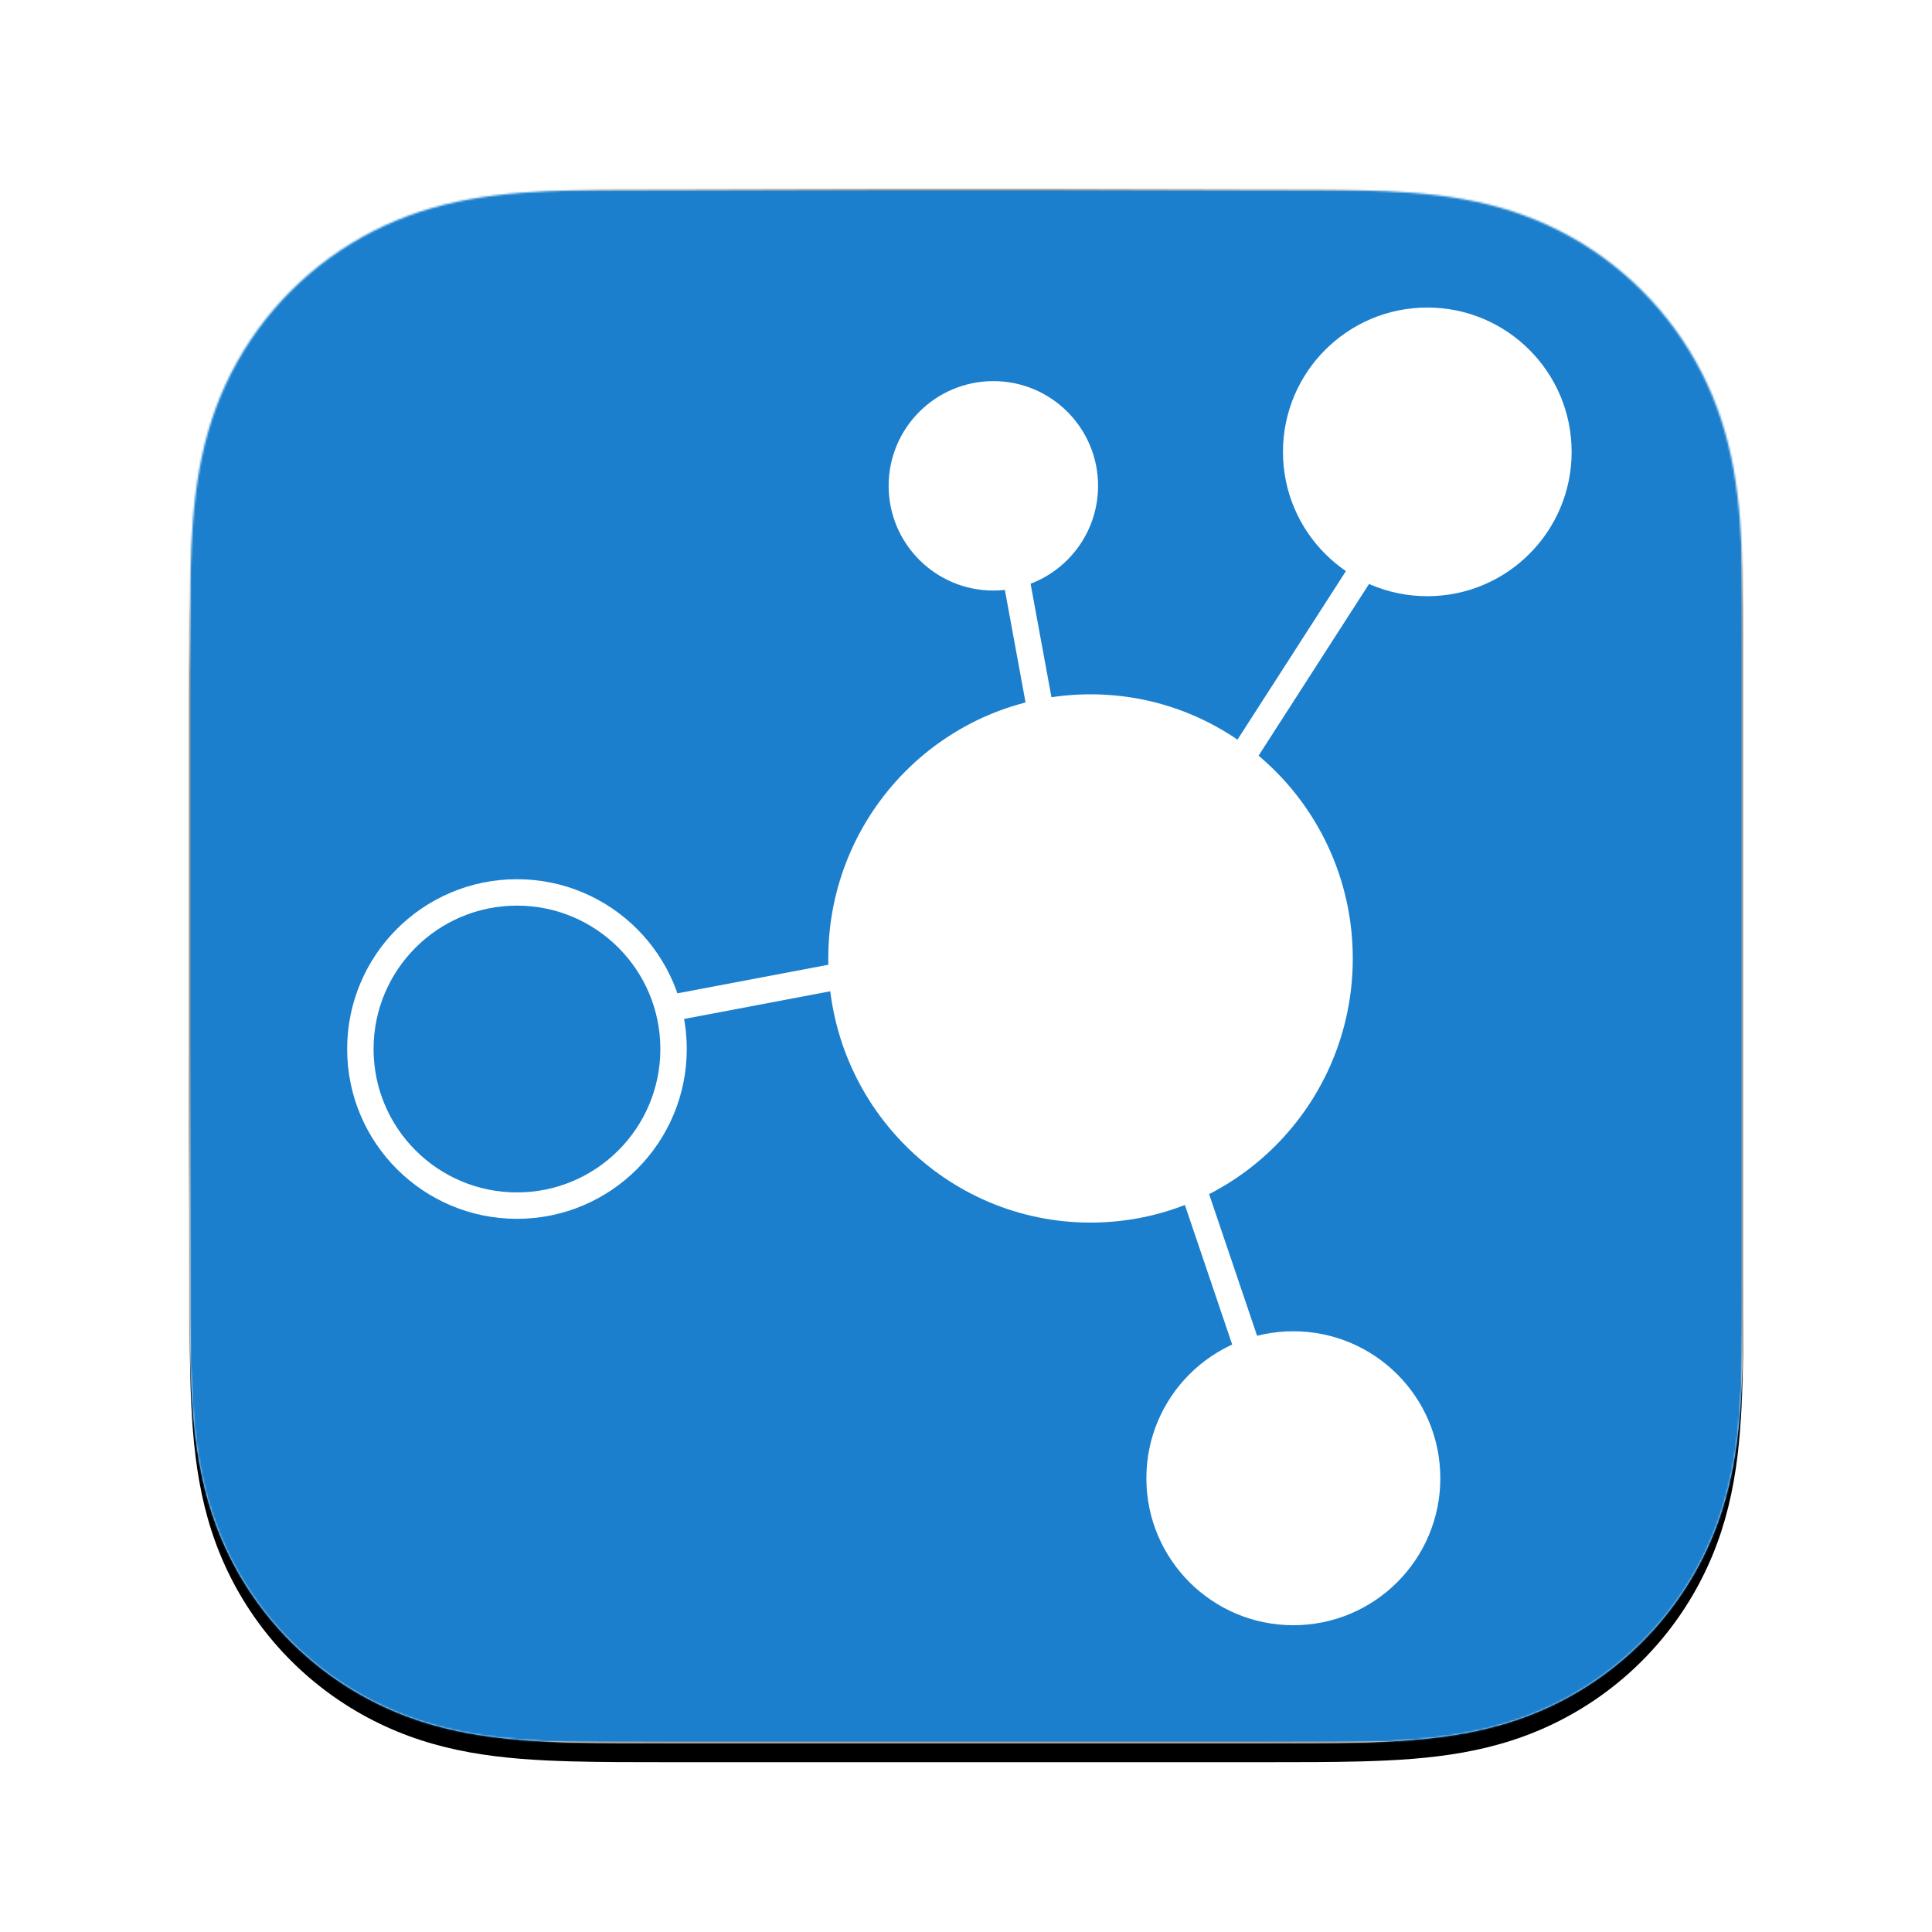 <?xml version="1.0" encoding="UTF-8"?>
<svg width="1024px" height="1024px" viewBox="0 0 1024 1024" version="1.1" xmlns="http://www.w3.org/2000/svg" xmlns:xlink="http://www.w3.org/1999/xlink">
    <title>512x512@2x</title>
    <defs>
        <path d="M824,256.627 C824,246.845 824,237.062 823.944,227.279 C823.895,219.038 823.8,210.799 823.576,202.562 C823.092,184.609 822.033,166.502 818.84,148.749 C815.602,130.741 810.314,113.98 801.981,97.617 C793.789,81.534 783.088,66.817 770.32,54.058 C757.555,41.299 742.835,30.605 726.746,22.418 C710.366,14.083 693.587,8.797 675.558,5.56 C657.803,2.372 639.691,1.315 621.738,0.83 C613.495,0.607 605.253,0.513 597.008,0.462 C587.22,0.402 577.432,0.407 567.644,0.407 L453.997,0 L368.997,0 L257.361,0.407 C247.554,0.407 237.747,0.402 227.94,0.462 C219.678,0.513 211.42,0.607 203.161,0.83 C185.167,1.315 167.014,2.373 149.217,5.565 C131.164,8.801 114.36,14.085 97.958,22.414 C81.835,30.602 67.083,41.297 54.291,54.058 C41.501,66.816 30.78,81.53 22.573,97.61 C14.217,113.981 8.919,130.752 5.673,148.77 C2.477,166.516 1.418,184.617 0.931,202.562 C0.709,210.8 0.613,219.039 0.563,227.279 C0.503,237.063 0,249.216 0,258.999 L0,369.089 L0,454.998 L0.508,567.427 C0.508,577.223 0.504,587.019 0.563,596.815 C0.613,605.067 0.709,613.317 0.932,621.566 C1.418,639.542 2.479,657.675 5.678,675.452 C8.923,693.484 14.22,710.269 22.569,726.653 C30.777,742.759 41.5,757.495 54.291,770.272 C67.082,783.049 81.83,793.757 97.95,801.956 C114.362,810.302 131.174,815.595 149.238,818.836 C167.027,822.029 185.174,823.088 203.161,823.573 C211.42,823.796 219.679,823.891 227.941,823.941 C237.748,824 247.554,824 257.361,824 L370.006,824 L455.217,824 L567.644,824 C577.432,824 587.22,824 597.008,823.941 C605.253,823.891 613.495,823.796 621.738,823.573 C639.698,823.087 657.816,822.027 675.579,818.832 C693.597,815.591 710.368,810.3 726.739,801.959 C742.831,793.761 757.554,783.051 770.32,770.272 C783.086,757.497 793.786,742.763 801.978,726.66 C810.316,710.268 815.604,693.475 818.844,675.431 C822.034,657.661 823.092,639.535 823.577,621.566 C823.8,613.316 823.895,605.066 823.944,596.815 C824,587.019 824,577.223 824,567.427 C824,567.427 824,456.983 824,454.998 L824,368.999 C824,367.533 824,256.627 824,256.627" id="path-1"></path>
        <filter x="-2.4%" y="-1.2%" width="104.9%" height="104.9%" filterUnits="objectBoundingBox" id="filter-3">
            <feOffset dx="0" dy="10" in="SourceAlpha" result="shadowOffsetOuter1"></feOffset>
            <feGaussianBlur stdDeviation="5" in="shadowOffsetOuter1" result="shadowBlurOuter1"></feGaussianBlur>
            <feColorMatrix values="0 0 0 0 0   0 0 0 0 0   0 0 0 0 0  0 0 0 0.3 0" type="matrix" in="shadowBlurOuter1"></feColorMatrix>
        </filter>
    </defs>
    <g id="Template---Icons---App" stroke="none" stroke-width="1" fill="none" fill-rule="evenodd">
        <g id="App-Icons---@2x" transform="translate(0, -590)">
            <g id="512x512@2x" transform="translate(0, 590)">
                <g id="Artwork" transform="translate(100, 100)">
                    <mask id="mask-2" fill="white">
                        <use xlink:href="#path-1"></use>
                    </mask>
                    <g id="Mask">
                        <use fill="black" fill-opacity="1" filter="url(#filter-3)" xlink:href="#path-1"></use>
                        <use fill="#FFFFFF" fill-rule="evenodd" xlink:href="#path-1"></use>
                    </g>
                    <g id="编组" mask="url(#mask-2)">
                        <g>
                            <rect id="矩形" stroke="#979797" fill="#1B7FCD" x="0.5" y="0.5" width="823" height="823"></rect>
                            <g transform="translate(412, 411.5) scale(-1, 1) translate(-412, -411.5) translate(91, 63)">
                                <ellipse id="椭圆形" fill="#FFFFFF" fill-rule="nonzero" cx="255" cy="345" rx="139" ry="140"></ellipse>
                                <circle id="椭圆形" fill="#FFFFFF" fill-rule="nonzero" cx="76.5" cy="76.5" r="76.5"></circle>
                                <circle id="椭圆形" fill="#FFFFFF" fill-rule="nonzero" cx="306.5" cy="94.5" r="55.5"></circle>
                                <circle id="椭圆形" stroke="#FFFFFF" stroke-width="2.8" fill="#FFFFFF" fill-rule="nonzero" cx="147.5" cy="620.5" r="76.5"></circle>
                                <circle id="椭圆形" stroke="#FFFFFF" stroke-width="14" cx="559" cy="393" r="83"></circle>
                                <line x1="190" y1="262" x2="98" y2="119" id="路径" stroke="#FFFFFF" stroke-width="14"></line>
                                <line x1="273" y1="260" x2="298" y2="124" id="路径" stroke="#FFFFFF" stroke-width="14"></line>
                                <line x1="209" y1="442" x2="168" y2="563" id="路径" stroke="#FFFFFF" stroke-width="14"></line>
                                <line x1="344" y1="346" x2="476" y2="371" id="路径" stroke="#FFFFFF" stroke-width="14"></line>
                            </g>
                        </g>
                    </g>
                </g>
            </g>
        </g>
    </g>
</svg>